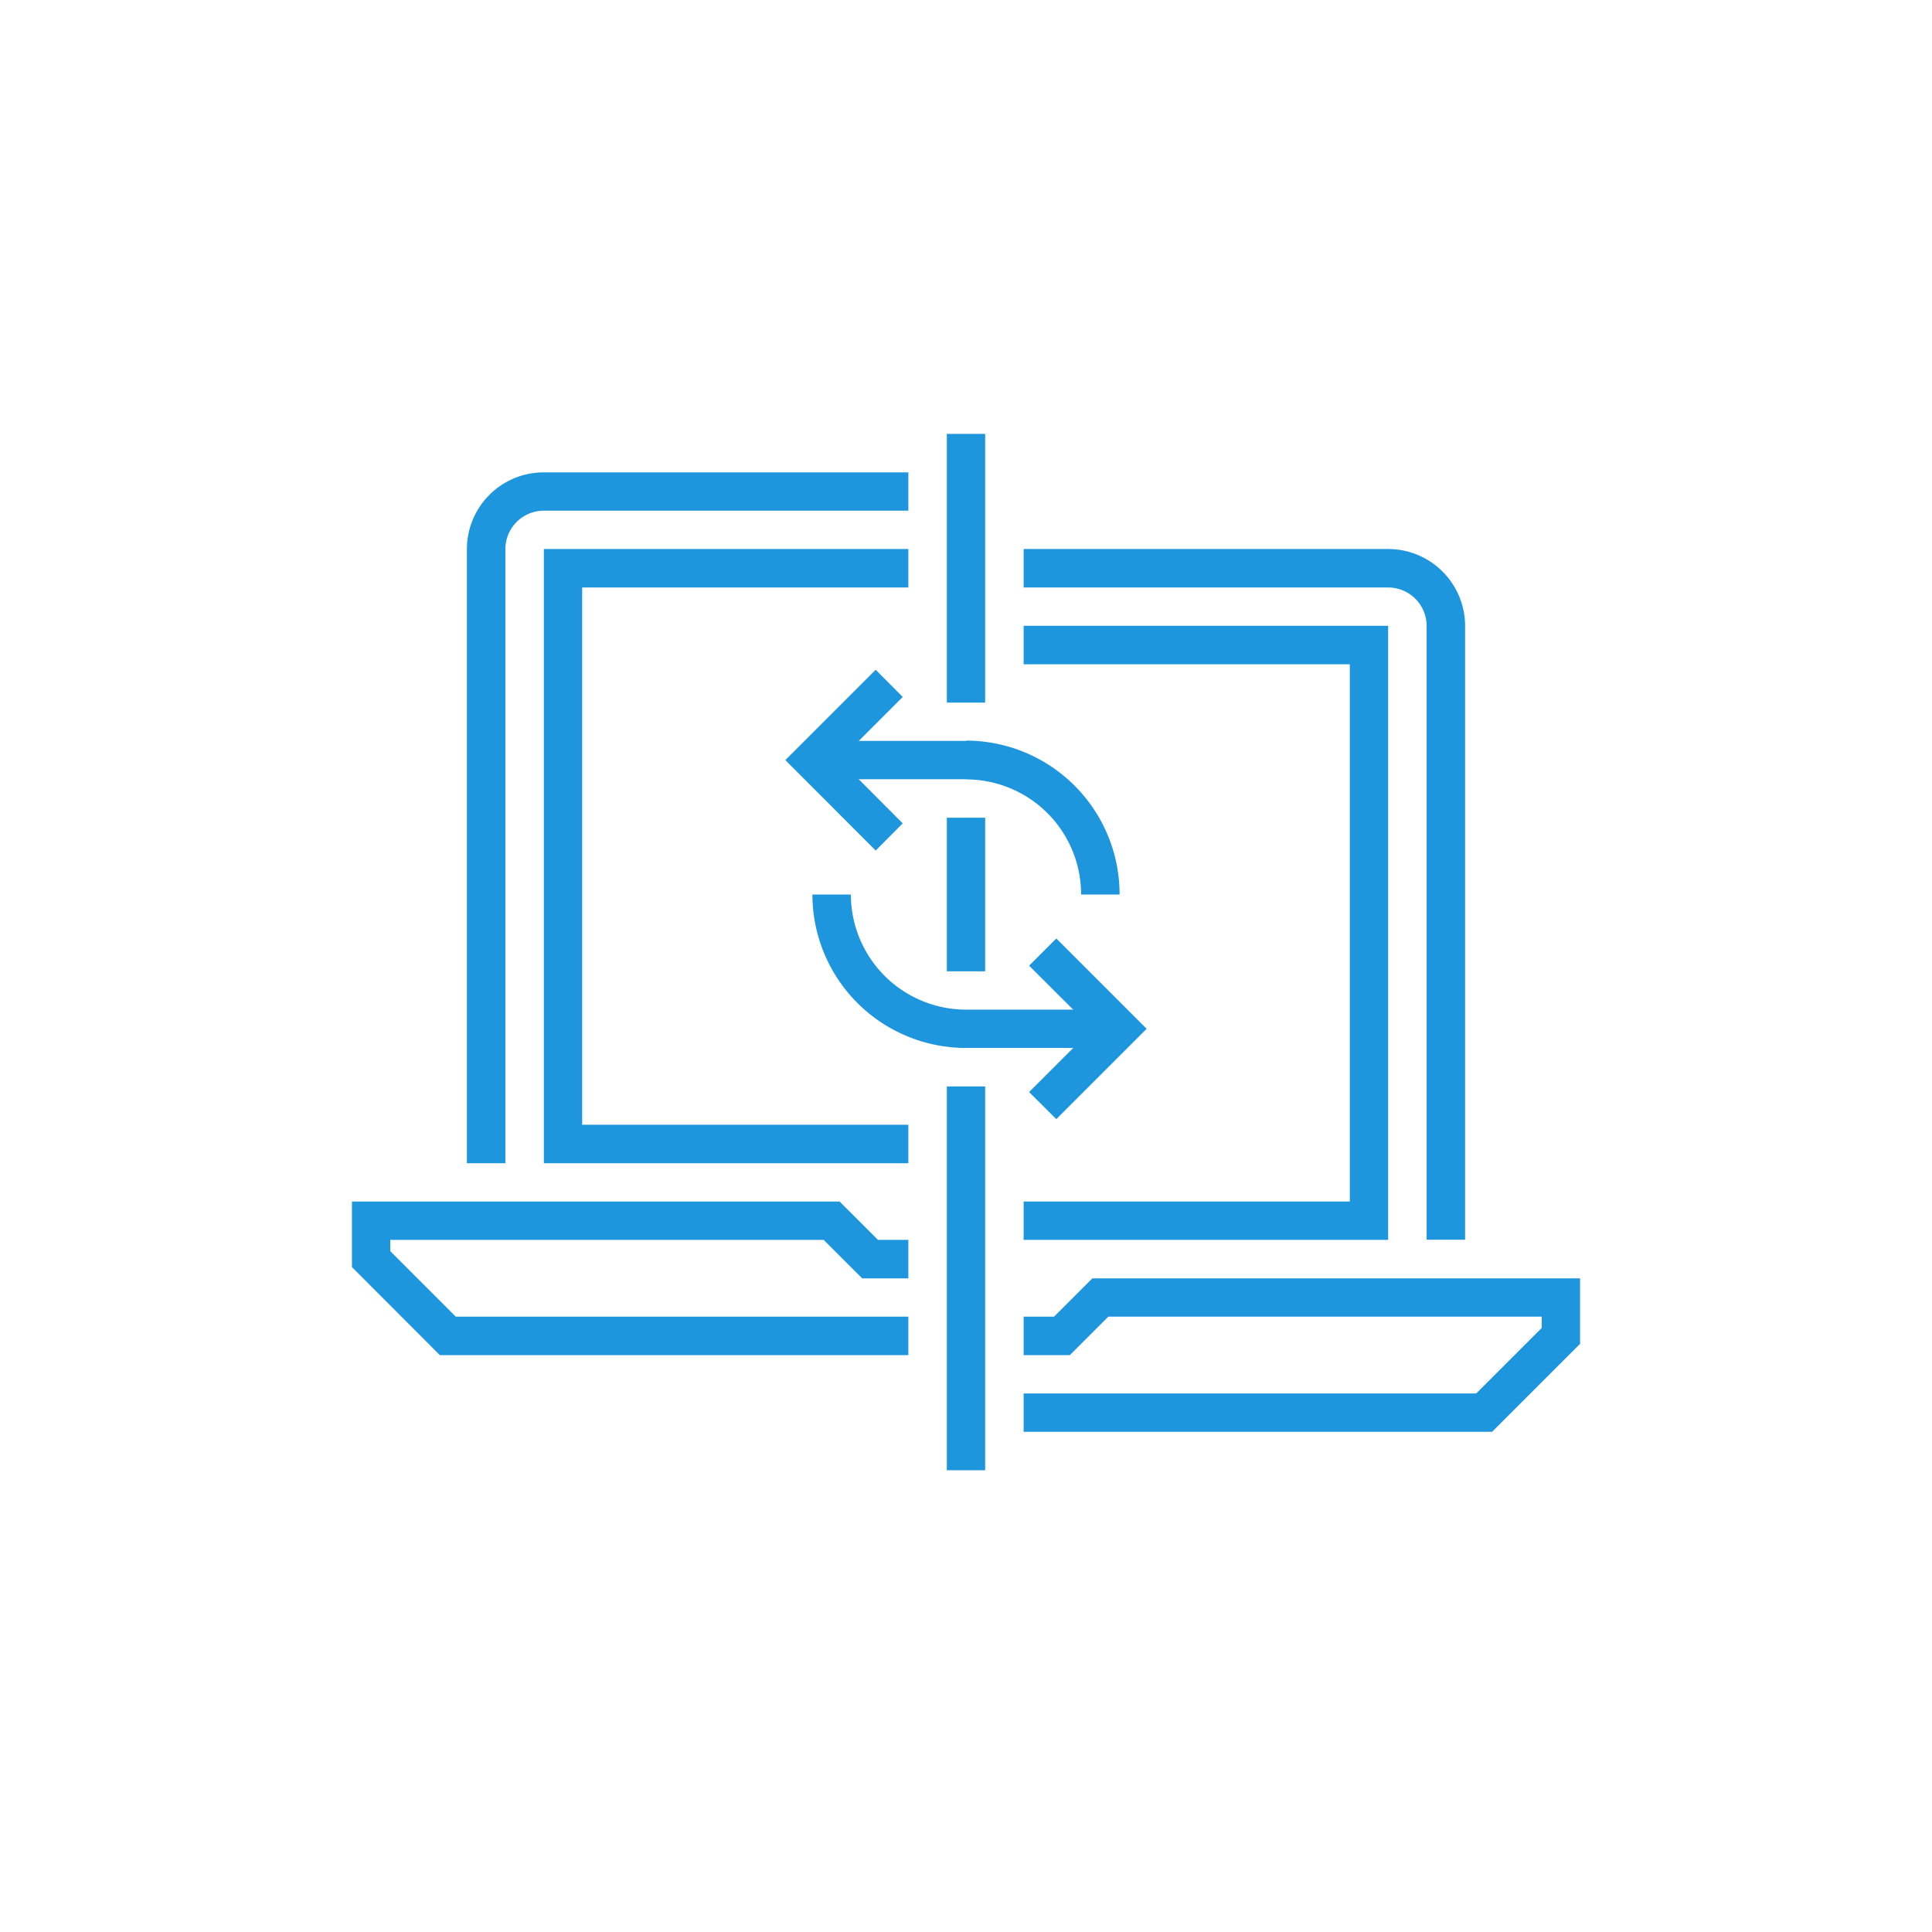 <svg xmlns="http://www.w3.org/2000/svg" viewBox="0 0 120 120"><title>icon-translation</title><g id="Layer_1" data-name="Layer 1"><rect width="120" height="120" style="fill:none"/></g><g id="Layer_2" data-name="Layer 2"><polygon points="21.86 74.63 21.86 78.7 27.32 84.17 56.42 84.17 56.42 81.78 28.31 81.78 24.24 77.71 24.24 77.01 51.16 77.01 53.55 79.4 56.42 79.4 56.42 77.01 54.53 77.01 52.15 74.63 21.86 74.63" style="fill:#1e96dd"/><path d="M31.39,72.25H29V34.1a4.77,4.77,0,0,1,4.77-4.76H56.42v2.38H33.78a2.39,2.39,0,0,0-2.39,2.38Z" transform="translate(0 0)" style="fill:#1e96dd"/><polygon points="67.85 79.4 65.47 81.78 63.58 81.78 63.58 84.17 66.45 84.17 68.84 81.78 95.76 81.78 95.76 82.48 91.69 86.55 63.58 86.55 63.58 88.93 92.68 88.93 98.14 83.47 98.14 79.4 67.85 79.4" style="fill:#1e96dd"/><path d="M91,77H88.61V38.87a2.39,2.39,0,0,0-2.39-2.38H63.58V34.1H86.22A4.78,4.78,0,0,1,91,38.87Z" transform="translate(0 0)" style="fill:#1e96dd"/><rect x="58.81" y="67.48" width="2.38" height="23.84" style="fill:#1e96dd"/><rect x="58.81" y="50.79" width="2.38" height="9.54" style="fill:#1e96dd"/><rect x="58.81" y="26.95" width="2.38" height="16.69" style="fill:#1e96dd"/><path d="M60,65.09a9.54,9.54,0,0,1-9.54-9.53h2.39A7.16,7.16,0,0,0,60,62.71Z" transform="translate(0 0)" style="fill:#1e96dd"/><path d="M69.54,55.56H67.15A7.15,7.15,0,0,0,60,48.41V46a9.55,9.55,0,0,1,9.54,9.54" transform="translate(0 0)" style="fill:#1e96dd"/><rect x="60" y="62.71" width="9.54" height="2.38" style="fill:#1e96dd"/><rect x="50.46" y="46.02" width="9.54" height="2.38" style="fill:#1e96dd"/><polygon points="65.61 69.51 63.92 67.83 67.85 63.9 63.92 59.98 65.61 58.29 71.22 63.9 65.61 69.51" style="fill:#1e96dd"/><polygon points="54.39 52.83 48.78 47.21 54.39 41.6 56.07 43.29 52.15 47.21 56.07 51.14 54.39 52.83" style="fill:#1e96dd"/><polygon points="56.42 72.25 33.78 72.25 33.78 34.1 56.42 34.1 56.42 36.49 36.16 36.49 36.16 69.86 56.42 69.86 56.42 72.25" style="fill:#1e96dd"/><polygon points="86.22 77.01 63.58 77.01 63.58 74.63 83.84 74.63 83.84 41.26 63.58 41.26 63.58 38.87 86.22 38.87 86.22 77.01" style="fill:#1e96dd"/></g></svg>